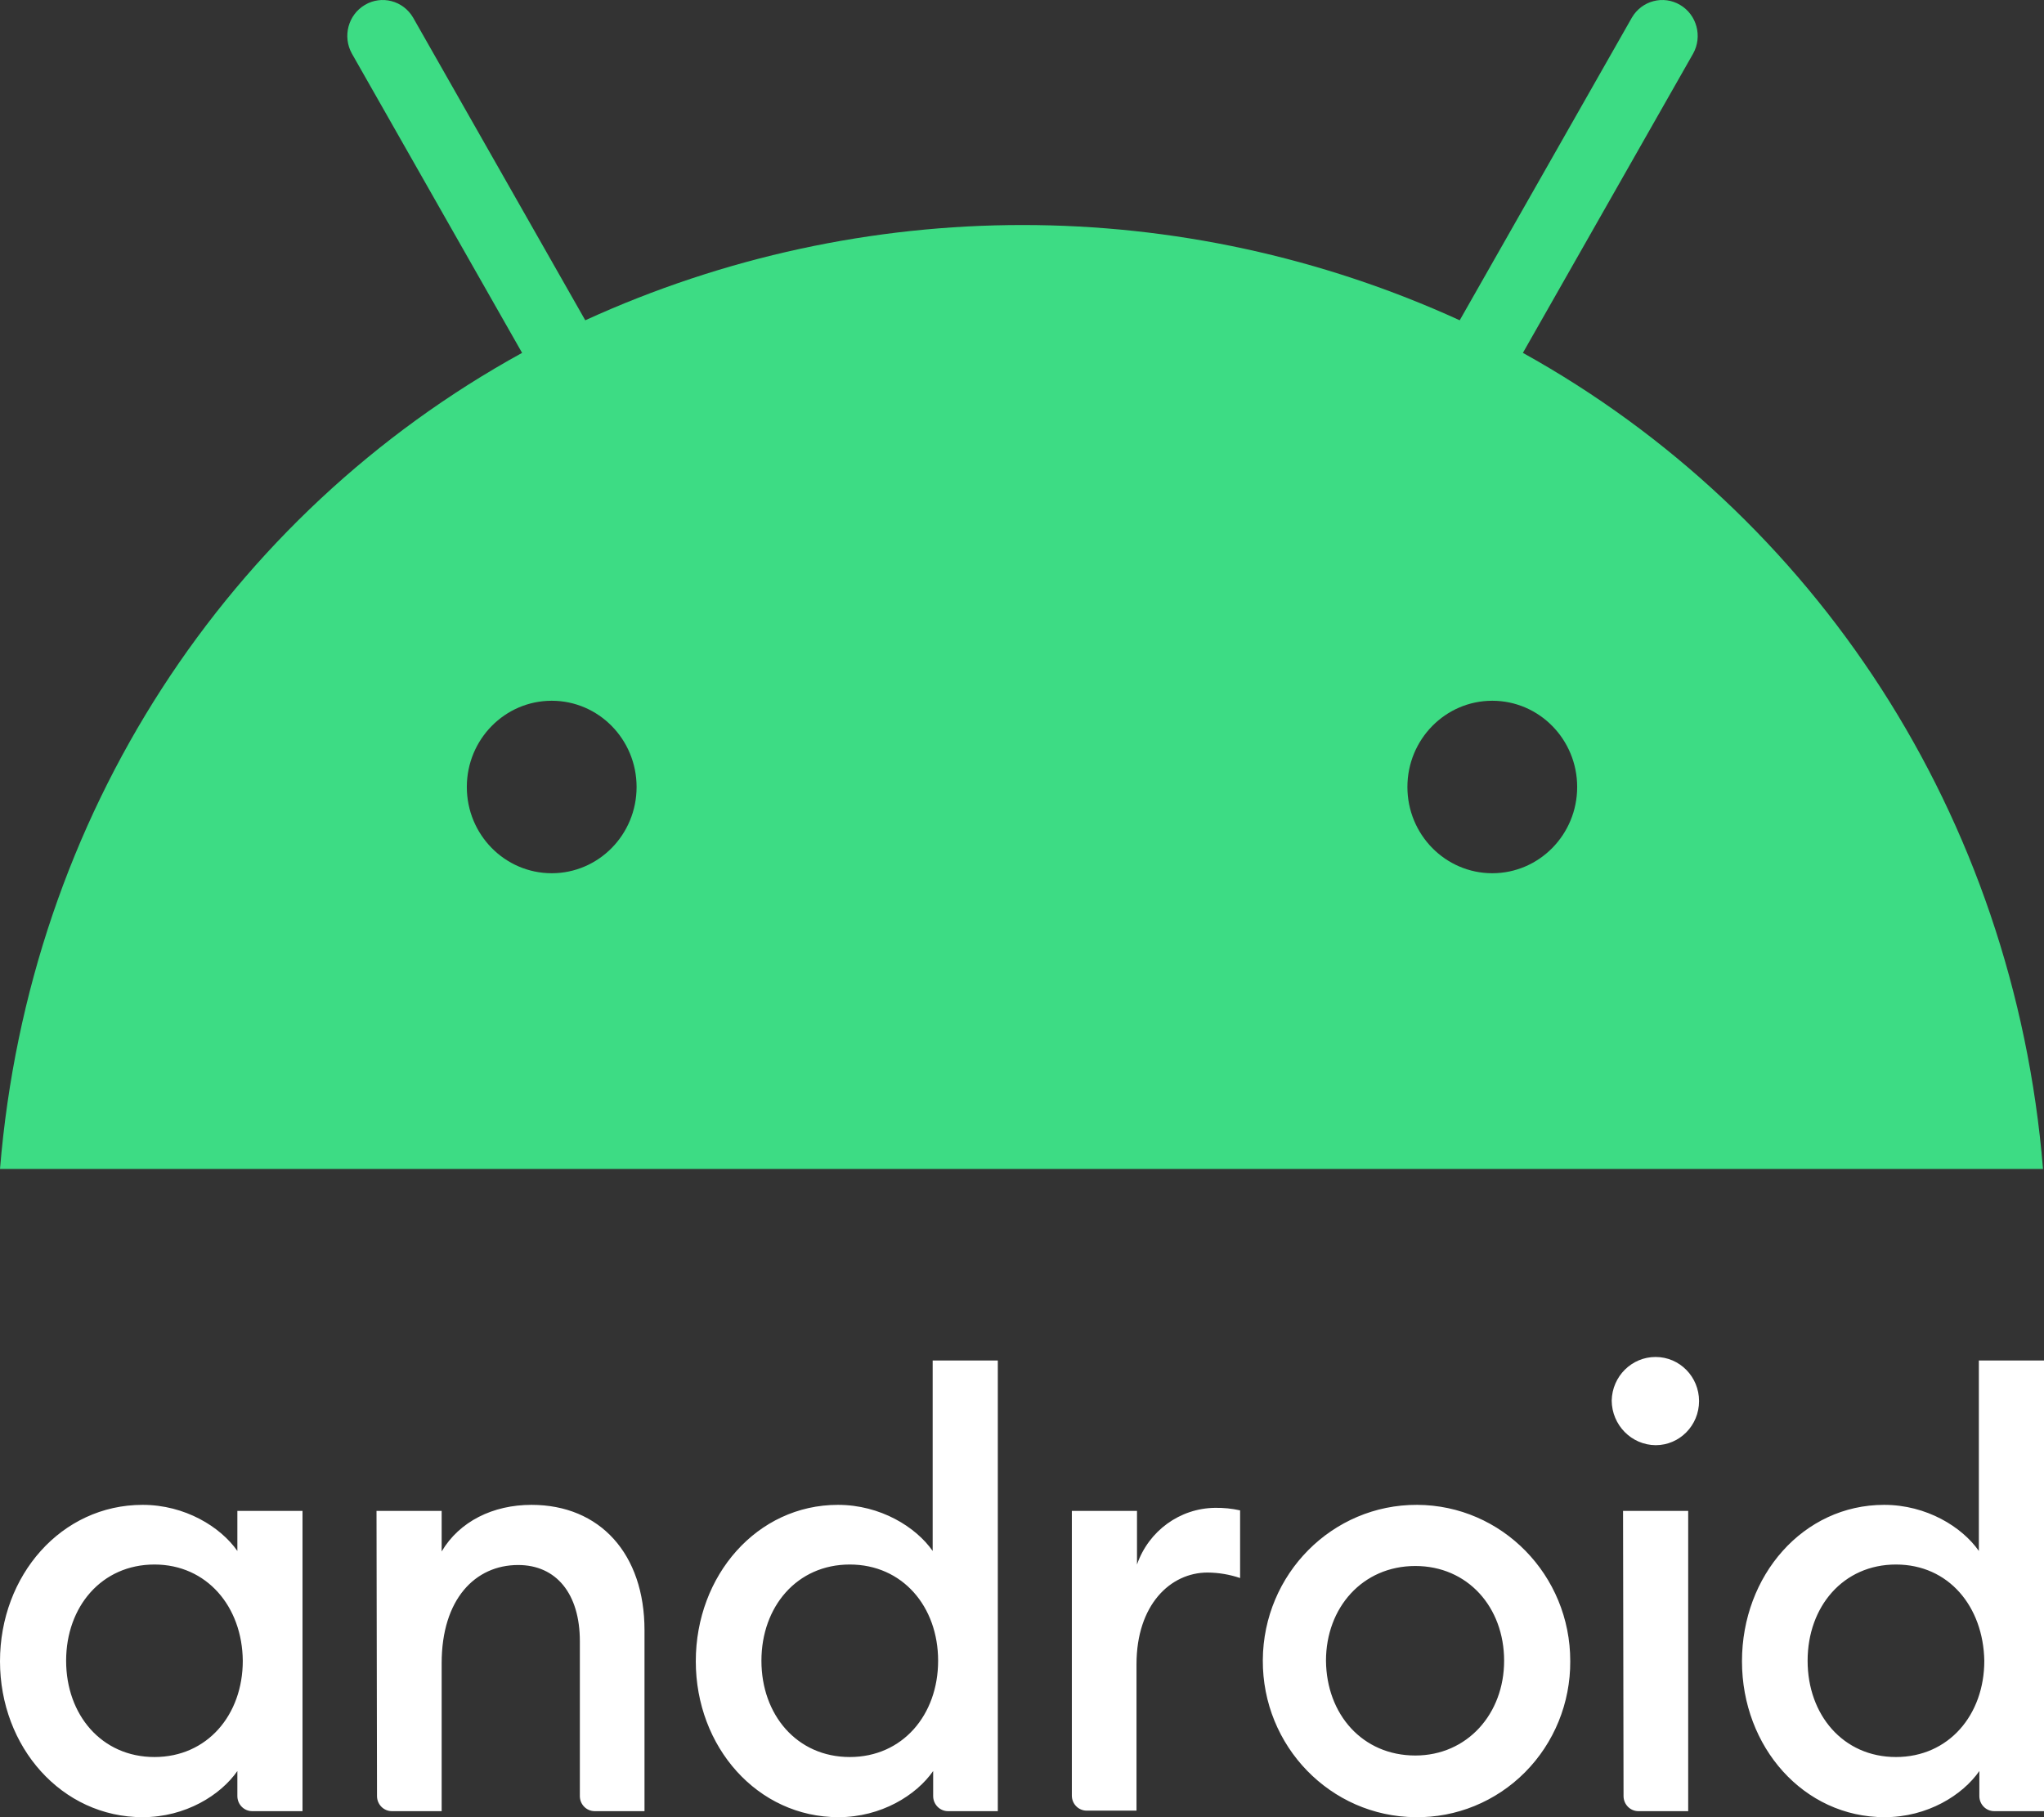 <?xml version="1.0" encoding="UTF-8"?>
<svg width="54px" height="48px" viewBox="0 0 54 48" version="1.1" xmlns="http://www.w3.org/2000/svg" xmlns:xlink="http://www.w3.org/1999/xlink">
    <rect x="0" y="0" width="54" height="48" fill="#333333" stroke="none"/>
    <title>android-logomark (1)</title>
    <g id="Page-1" stroke="none" stroke-width="1" fill="none" fill-rule="evenodd">
        <g id="android-logomark-(1)" fill-rule="nonzero">
            <path d="M4.081,41.326 C2.686,41.326 1.747,42.438 1.747,43.868 C1.747,45.298 2.686,46.411 4.081,46.411 C5.476,46.411 6.414,45.298 6.414,43.868 C6.401,42.438 5.463,41.326 4.081,41.326 M3.768,39.75 C4.889,39.75 5.828,40.333 6.271,40.968 L6.271,39.909 L7.992,39.909 L7.992,47.841 L6.662,47.841 C6.446,47.84 6.272,47.663 6.271,47.443 L6.271,46.781 C5.828,47.417 4.902,48 3.768,48 C1.63,48 0,46.146 0,43.881 C0,41.617 1.617,39.75 3.768,39.75 M9.947,39.909 L11.668,39.909 L11.668,40.981 C12.138,40.187 13.024,39.75 14.041,39.75 C15.853,39.75 17.027,41.048 17.027,43.06 L17.027,47.841 L15.71,47.841 C15.494,47.84 15.319,47.663 15.319,47.443 L15.319,43.352 C15.319,42.094 14.693,41.339 13.689,41.339 C12.555,41.339 11.668,42.239 11.668,43.934 L11.668,47.841 L10.352,47.841 C10.136,47.84 9.961,47.663 9.96,47.443 L9.947,39.909 Z M22.45,41.326 C21.055,41.326 20.116,42.438 20.116,43.868 C20.116,45.298 21.055,46.411 22.45,46.411 C23.845,46.411 24.784,45.298 24.784,43.868 C24.784,42.438 23.845,41.326 22.45,41.326 M22.137,39.75 C23.258,39.75 24.197,40.333 24.64,40.968 L24.64,35.936 L26.361,35.936 L26.361,47.841 L25.044,47.841 C24.829,47.84 24.654,47.663 24.653,47.443 L24.653,46.781 C24.21,47.417 23.284,48 22.15,48 C20.012,48 18.382,46.146 18.382,43.881 C18.382,41.617 19.999,39.75 22.137,39.75 M28.317,39.909 L30.038,39.909 L30.038,41.326 C30.347,40.437 31.17,39.84 32.098,39.829 C32.321,39.825 32.544,39.847 32.762,39.896 L32.762,41.683 C32.485,41.589 32.195,41.54 31.902,41.538 C30.924,41.538 30.025,42.385 30.025,43.961 L30.025,47.827 L28.708,47.827 C28.492,47.827 28.317,47.649 28.317,47.43 L28.317,39.909 Z M37.391,46.371 C38.76,46.371 39.737,45.272 39.737,43.868 C39.737,42.451 38.773,41.365 37.391,41.365 C35.996,41.365 35.031,42.465 35.031,43.868 C35.044,45.285 35.996,46.371 37.391,46.371 M37.391,48 C35.151,47.981 33.349,46.125 33.362,43.851 C33.375,41.576 35.199,39.741 37.438,39.75 C39.678,39.758 41.488,41.607 41.484,43.881 C41.49,44.982 41.059,46.039 40.289,46.814 C39.519,47.588 38.474,48.016 37.391,48 M42.879,39.909 L44.6,39.909 L44.6,47.841 L43.283,47.841 C43.068,47.84 42.893,47.663 42.892,47.443 L42.879,39.909 Z M43.74,38.174 C43.101,38.168 42.585,37.644 42.579,36.996 C42.592,36.355 43.108,35.842 43.74,35.844 C44.373,35.844 44.887,36.365 44.887,37.009 C44.887,37.653 44.373,38.174 43.74,38.174 M50.089,41.326 C48.694,41.326 47.755,42.438 47.755,43.868 C47.755,45.298 48.694,46.411 50.089,46.411 C51.484,46.411 52.423,45.298 52.423,43.868 C52.396,42.438 51.484,41.326 50.089,41.326 M49.776,39.75 C50.897,39.75 51.836,40.333 52.279,40.968 L52.279,35.936 L54,35.936 L54,47.841 L52.683,47.841 C52.468,47.84 52.293,47.663 52.292,47.443 L52.292,46.781 C51.849,47.417 50.923,48 49.789,48 C47.651,48 46.021,46.146 46.021,43.881 C46.021,41.617 47.638,39.75 49.776,39.75" id="Shape" fill="#FFFFFF"></path>
            <path d="M40.233,9.321 L44.731,1.415 C44.982,0.963 44.828,0.389 44.385,0.129 C43.943,-0.132 43.377,0.016 43.114,0.462 L38.564,8.46 C31.217,5.105 22.809,5.105 15.462,8.46 L10.912,0.462 C10.649,0.016 10.083,-0.132 9.641,0.129 C9.198,0.389 9.045,0.963 9.296,1.415 L13.793,9.321 C6.036,13.585 0.769,21.516 0,30.878 L53.974,30.878 C53.205,21.516 47.925,13.585 40.233,9.321 L40.233,9.321 Z M14.576,23.066 C13.337,23.066 12.333,22.046 12.333,20.788 C12.333,19.53 13.337,18.51 14.576,18.51 C15.814,18.51 16.818,19.53 16.818,20.788 C16.818,22.046 15.814,23.066 14.576,23.066 L14.576,23.066 Z M39.424,23.066 C38.186,23.066 37.182,22.046 37.182,20.788 C37.182,19.53 38.186,18.51 39.424,18.51 C40.663,18.51 41.667,19.53 41.667,20.788 C41.667,22.046 40.663,23.066 39.424,23.066 Z" id="Shape" fill="#3DDC84"></path>
        </g>
    </g>
</svg>